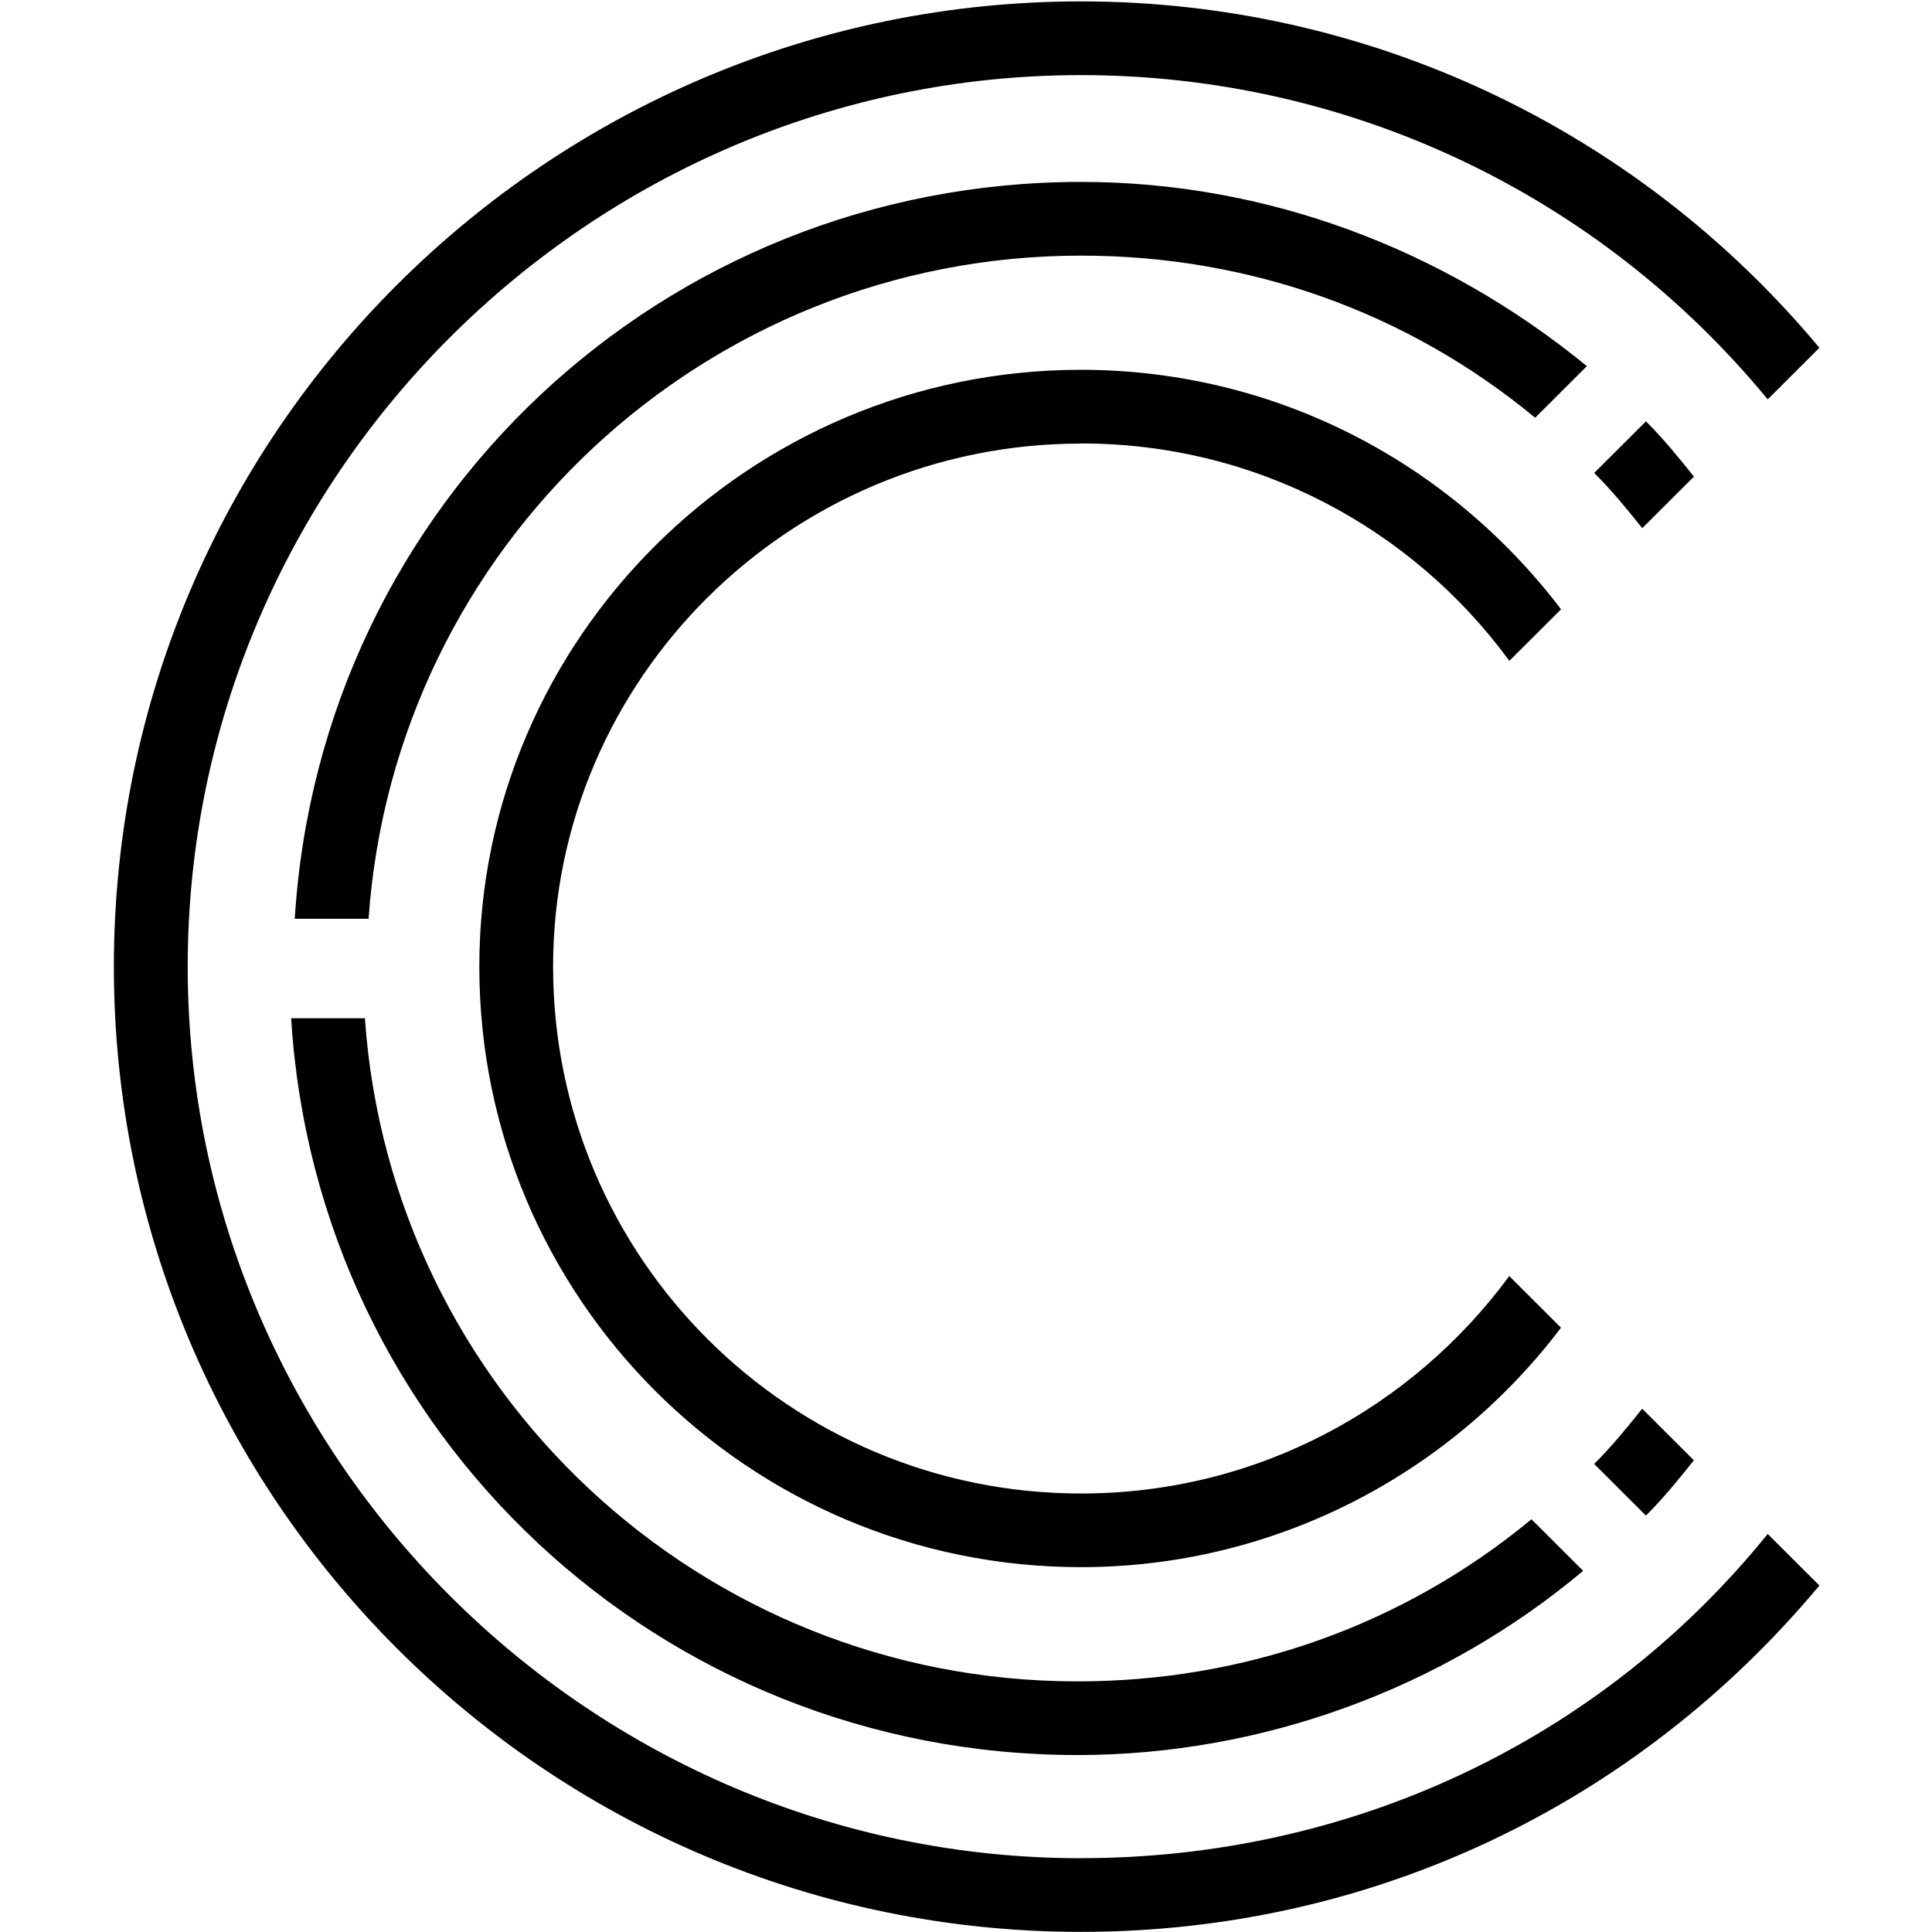 <!-- Generated by IcoMoon.io -->
<svg version="1.1" xmlns="http://www.w3.org/2000/svg" width="32" height="32" viewBox="0 0 32 32" fill="#000000">
<title>crpt</title>
<path d="M26.284 6.064l-0.857 0.855c-2.14-1.77-4.769-2.685-7.521-2.685-6.237 0-11.373 4.821-11.801 10.984h-1.223c0.428-6.896 6.115-12.205 13.024-12.205 3.058 0 5.992 1.099 8.377 3.051h0.001zM17.906 7.345c0.001 0 0.001 0 0.002 0 2.902 0 5.475 1.407 7.074 3.577l0.017 0.024 0.857-0.854c-1.837-2.418-4.712-3.964-7.949-3.967h-0.001c-5.503 0-9.967 4.456-9.967 9.886 0 5.491 4.463 9.946 9.967 9.946 3.119 0 6.053-1.465 7.949-3.966l-0.857-0.855c-1.616 2.194-4.189 3.601-7.091 3.601-0.001 0-0.001 0-0.002 0h0c-4.83 0-8.744-3.906-8.744-8.726 0-4.76 3.913-8.664 8.744-8.664v-0.001zM27.262 6.979l-0.857 0.854c0.306 0.306 0.551 0.61 0.796 0.915l0.856-0.854c-0.245-0.306-0.49-0.61-0.794-0.915zM4.822 16.865c0.427 6.895 6.114 12.204 13.023 12.204 3.058 0 6.053-1.099 8.377-3.051l-0.856-0.854c-2.14 1.769-4.769 2.685-7.521 2.685-6.237 0-11.373-4.821-11.801-10.984h-1.222zM26.405 24.248l0.857 0.855c0.306-0.306 0.55-0.611 0.794-0.916l-0.856-0.854c-0.245 0.305-0.49 0.61-0.796 0.915zM17.906 30.778c-8.132 0-14.797-6.652-14.797-14.768s6.664-14.766 14.797-14.766c4.403 0 8.56 1.953 11.373 5.371l0.856-0.855c-3.057-3.663-7.521-5.737-12.229-5.737-8.804 0-16.020 7.139-16.020 15.987 0 8.787 7.154 15.988 16.020 15.988 4.769 0 9.172-2.075 12.229-5.737l-0.856-0.854c-2.813 3.478-6.97 5.37-11.373 5.37v0.001z"/>
</svg>
